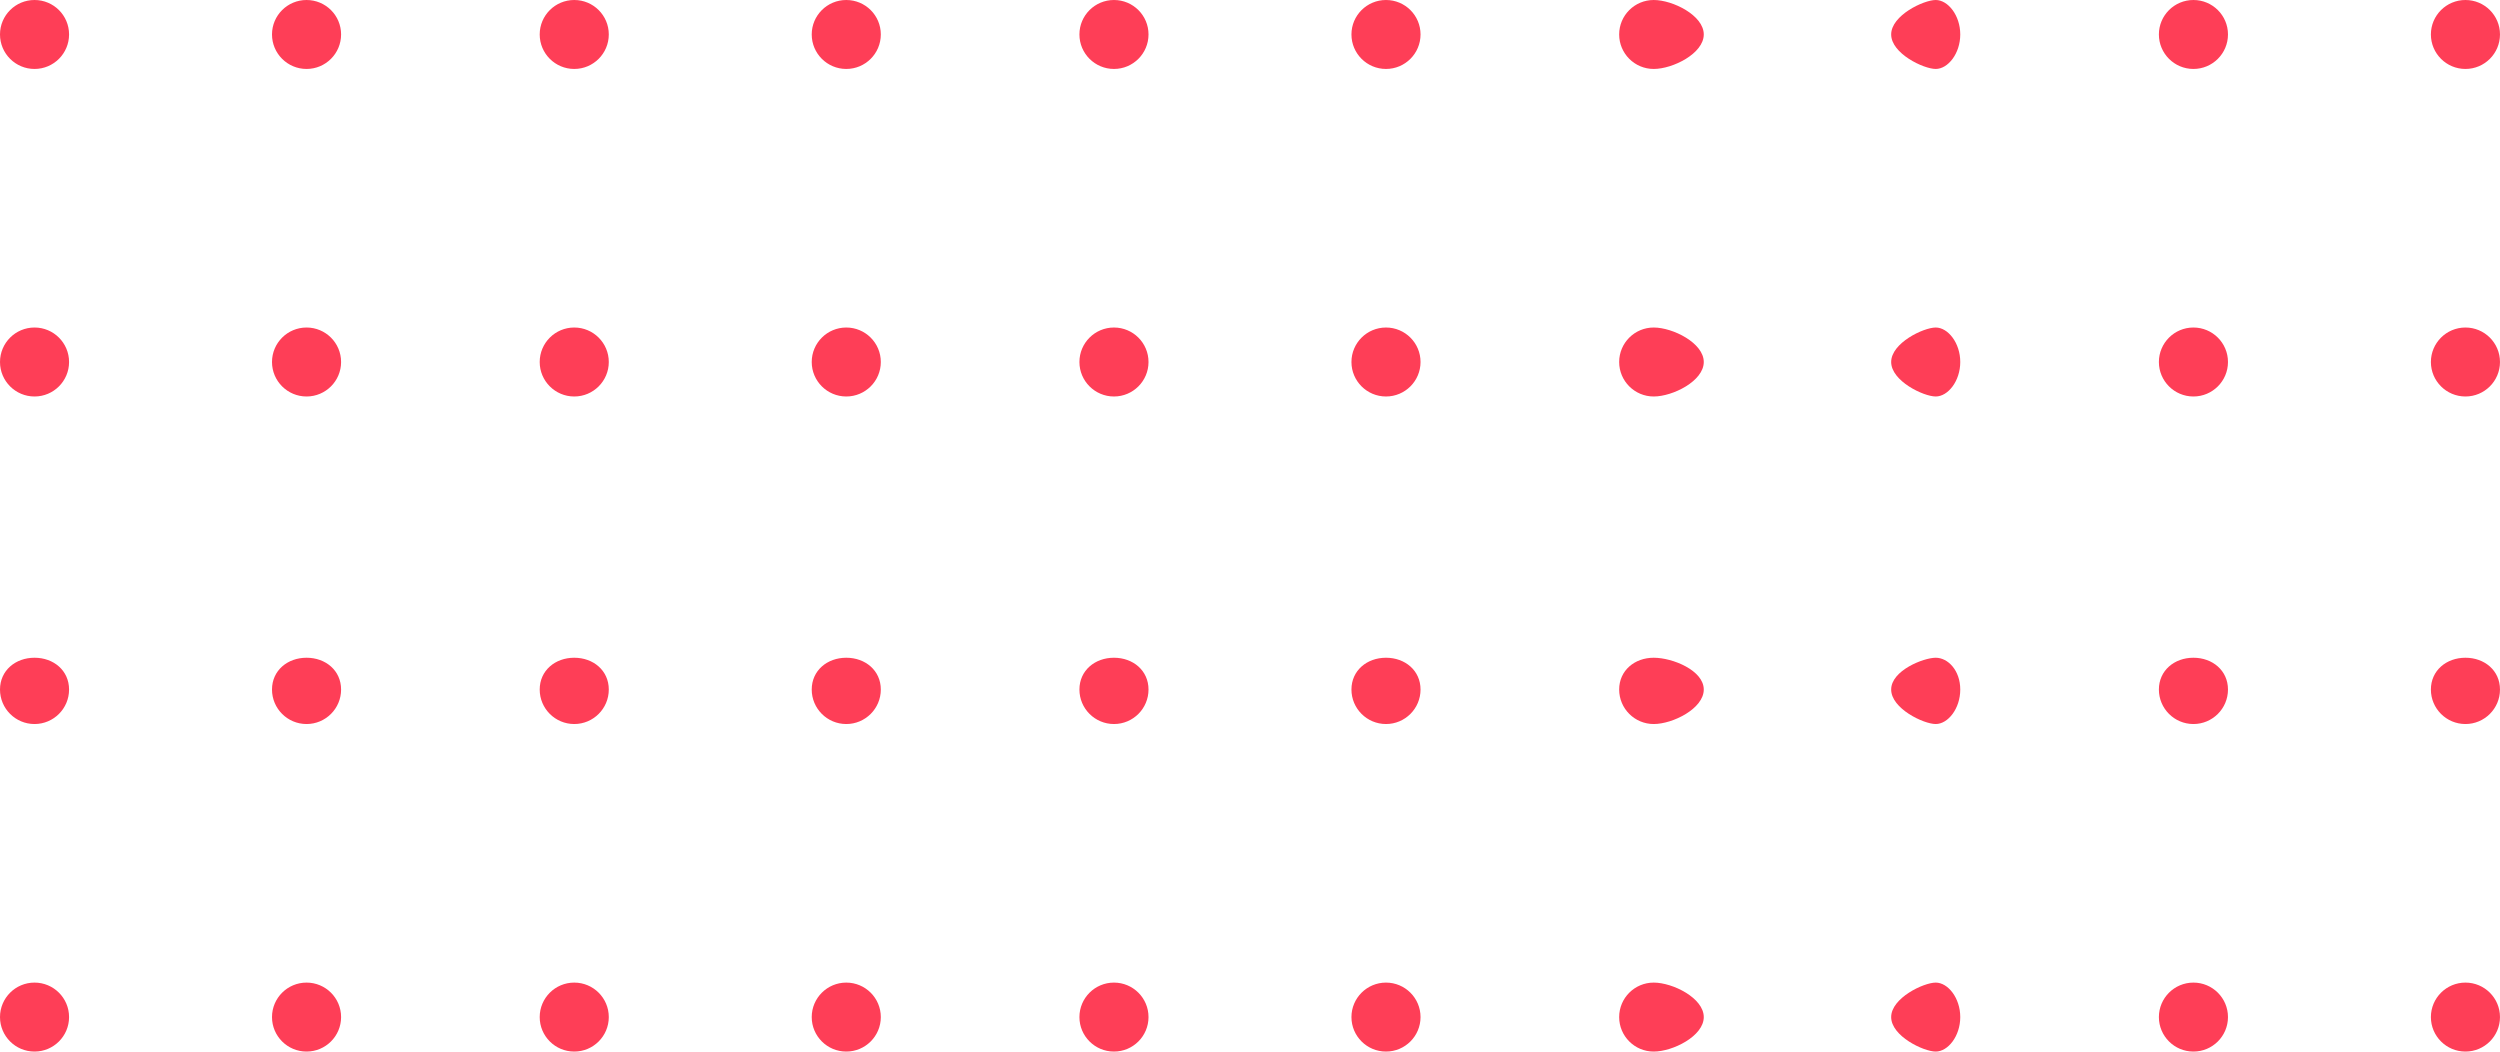 <svg 
 xmlns="http://www.w3.org/2000/svg"
 xmlns:xlink="http://www.w3.org/1999/xlink"
 width="126px" height="53px">
<path fill-rule="evenodd"  fill="rgb(254, 62, 87)"
 d="M124.258,36.491 C123.297,36.491 122.517,35.712 122.517,34.753 C122.517,33.793 123.297,33.15 124.258,33.15 C125.220,33.15 125.999,33.793 125.999,34.753 C125.999,35.712 125.220,36.491 124.258,36.491 ZM124.258,19.983 C123.297,19.983 122.517,19.204 122.517,18.245 C122.517,17.285 123.297,16.507 124.258,16.507 C125.220,16.507 125.999,17.285 125.999,18.245 C125.999,19.204 125.220,19.983 124.258,19.983 ZM124.258,3.475 C123.297,3.475 122.517,2.697 122.517,1.736 C122.517,0.777 123.297,0.0 124.258,0.0 C125.220,0.0 125.999,0.777 125.999,1.736 C125.999,2.697 125.220,3.475 124.258,3.475 ZM110.549,52.999 C109.587,52.999 108.808,52.220 108.808,51.261 C108.808,50.301 109.587,49.523 110.549,49.523 C111.510,49.523 112.290,50.301 112.290,51.261 C112.290,52.220 111.510,52.999 110.549,52.999 ZM110.549,36.491 C109.587,36.491 108.808,35.712 108.808,34.753 C108.808,33.793 109.587,33.15 110.549,33.15 C111.510,33.15 112.290,33.793 112.290,34.753 C112.290,35.712 111.510,36.491 110.549,36.491 ZM110.549,19.983 C109.587,19.983 108.808,19.204 108.808,18.245 C108.808,17.285 109.587,16.507 110.549,16.507 C111.510,16.507 112.290,17.285 112.290,18.245 C112.290,19.204 111.510,19.983 110.549,19.983 ZM110.549,3.475 C109.587,3.475 108.808,2.697 108.808,1.736 C108.808,0.777 109.587,0.0 110.549,0.0 C111.510,0.0 112.290,0.777 112.290,1.736 C112.290,2.697 111.510,3.475 110.549,3.475 ZM97.56,52.999 C96.95,52.999 95.315,52.220 95.315,51.261 C95.315,50.301 96.95,49.523 97.56,49.523 C98.18,49.523 98.797,50.301 98.797,51.261 C98.797,52.220 98.18,52.999 97.56,52.999 ZM97.56,36.491 C96.95,36.491 95.315,35.712 95.315,34.753 C95.315,33.793 96.95,33.15 97.56,33.15 C98.18,33.15 98.797,33.793 98.797,34.753 C98.797,35.712 98.18,36.491 97.56,36.491 ZM97.56,19.983 C96.95,19.983 95.315,19.204 95.315,18.245 C95.315,17.285 96.95,16.507 97.56,16.507 C98.18,16.507 98.797,17.285 98.797,18.245 C98.797,19.204 98.18,19.983 97.56,19.983 ZM97.56,3.475 C96.95,3.475 95.315,2.697 95.315,1.736 C95.315,0.777 96.95,0.0 97.56,0.0 C98.18,0.0 98.797,0.777 98.797,1.736 C98.797,2.697 98.18,3.475 97.56,3.475 ZM83.347,52.999 C82.385,52.999 81.606,52.220 81.606,51.261 C81.606,50.301 82.385,49.523 83.347,49.523 C84.308,49.523 85.87,50.301 85.87,51.261 C85.87,52.220 84.308,52.999 83.347,52.999 ZM83.347,36.491 C82.385,36.491 81.606,35.712 81.606,34.753 C81.606,33.793 82.385,33.15 83.347,33.15 C84.308,33.15 85.87,33.793 85.87,34.753 C85.87,35.712 84.308,36.491 83.347,36.491 ZM83.347,19.983 C82.385,19.983 81.606,19.204 81.606,18.245 C81.606,17.285 82.385,16.507 83.347,16.507 C84.308,16.507 85.87,17.285 85.87,18.245 C85.87,19.204 84.308,19.983 83.347,19.983 ZM83.347,3.475 C82.385,3.475 81.606,2.697 81.606,1.736 C81.606,0.777 82.385,0.0 83.347,0.0 C84.308,0.0 85.87,0.777 85.87,1.736 C85.87,2.697 84.308,3.475 83.347,3.475 ZM69.854,52.999 C68.893,52.999 68.113,52.220 68.113,51.261 C68.113,50.301 68.893,49.523 69.854,49.523 C70.816,49.523 71.595,50.301 71.595,51.261 C71.595,52.220 70.816,52.999 69.854,52.999 ZM69.854,36.491 C68.893,36.491 68.113,35.712 68.113,34.753 C68.113,33.793 68.893,33.15 69.854,33.15 C70.816,33.15 71.595,33.793 71.595,34.753 C71.595,35.712 70.816,36.491 69.854,36.491 ZM69.854,19.983 C68.893,19.983 68.113,19.204 68.113,18.245 C68.113,17.285 68.893,16.507 69.854,16.507 C70.816,16.507 71.595,17.285 71.595,18.245 C71.595,19.204 70.816,19.983 69.854,19.983 ZM69.854,3.475 C68.893,3.475 68.113,2.697 68.113,1.736 C68.113,0.777 68.893,0.0 69.854,0.0 C70.816,0.0 71.595,0.777 71.595,1.736 C71.595,2.697 70.816,3.475 69.854,3.475 ZM56.144,52.999 C55.183,52.999 54.403,52.220 54.403,51.261 C54.403,50.301 55.183,49.523 56.144,49.523 C57.106,49.523 57.885,50.301 57.885,51.261 C57.885,52.220 57.106,52.999 56.144,52.999 ZM56.144,36.491 C55.183,36.491 54.403,35.712 54.403,34.753 C54.403,33.793 55.183,33.15 56.144,33.15 C57.106,33.15 57.885,33.793 57.885,34.753 C57.885,35.712 57.106,36.491 56.144,36.491 ZM56.144,19.983 C55.183,19.983 54.403,19.204 54.403,18.245 C54.403,17.285 55.183,16.507 56.144,16.507 C57.106,16.507 57.885,17.285 57.885,18.245 C57.885,19.204 57.106,19.983 56.144,19.983 ZM56.144,3.475 C55.183,3.475 54.403,2.697 54.403,1.736 C54.403,0.777 55.183,0.0 56.144,0.0 C57.106,0.0 57.885,0.777 57.885,1.736 C57.885,2.697 57.106,3.475 56.144,3.475 ZM42.652,52.999 C41.691,52.999 40.911,52.220 40.911,51.261 C40.911,50.301 41.691,49.523 42.652,49.523 C43.614,49.523 44.393,50.301 44.393,51.261 C44.393,52.220 43.614,52.999 42.652,52.999 ZM42.652,36.491 C41.691,36.491 40.911,35.712 40.911,34.753 C40.911,33.793 41.691,33.15 42.652,33.15 C43.614,33.15 44.393,33.793 44.393,34.753 C44.393,35.712 43.614,36.491 42.652,36.491 ZM42.652,19.983 C41.691,19.983 40.911,19.204 40.911,18.245 C40.911,17.285 41.691,16.507 42.652,16.507 C43.614,16.507 44.393,17.285 44.393,18.245 C44.393,19.204 43.614,19.983 42.652,19.983 ZM42.652,3.475 C41.691,3.475 40.911,2.697 40.911,1.736 C40.911,0.777 41.691,0.0 42.652,0.0 C43.614,0.0 44.393,0.777 44.393,1.736 C44.393,2.697 43.614,3.475 42.652,3.475 ZM28.942,52.999 C27.981,52.999 27.201,52.220 27.201,51.261 C27.201,50.301 27.981,49.523 28.942,49.523 C29.904,49.523 30.683,50.301 30.683,51.261 C30.683,52.220 29.904,52.999 28.942,52.999 ZM28.942,36.491 C27.981,36.491 27.201,35.712 27.201,34.753 C27.201,33.793 27.981,33.15 28.942,33.15 C29.904,33.15 30.683,33.793 30.683,34.753 C30.683,35.712 29.904,36.491 28.942,36.491 ZM28.942,19.983 C27.981,19.983 27.201,19.204 27.201,18.245 C27.201,17.285 27.981,16.507 28.942,16.507 C29.904,16.507 30.683,17.285 30.683,18.245 C30.683,19.204 29.904,19.983 28.942,19.983 ZM28.942,3.475 C27.981,3.475 27.201,2.697 27.201,1.736 C27.201,0.777 27.981,0.0 28.942,0.0 C29.904,0.0 30.683,0.777 30.683,1.736 C30.683,2.697 29.904,3.475 28.942,3.475 ZM15.450,52.999 C14.489,52.999 13.709,52.220 13.709,51.261 C13.709,50.301 14.489,49.523 15.450,49.523 C16.412,49.523 17.191,50.301 17.191,51.261 C17.191,52.220 16.412,52.999 15.450,52.999 ZM15.450,36.491 C14.489,36.491 13.709,35.712 13.709,34.753 C13.709,33.793 14.489,33.15 15.450,33.15 C16.412,33.15 17.191,33.793 17.191,34.753 C17.191,35.712 16.412,36.491 15.450,36.491 ZM15.450,19.983 C14.489,19.983 13.709,19.204 13.709,18.245 C13.709,17.285 14.489,16.507 15.450,16.507 C16.412,16.507 17.191,17.285 17.191,18.245 C17.191,19.204 16.412,19.983 15.450,19.983 ZM15.450,3.475 C14.489,3.475 13.709,2.697 13.709,1.736 C13.709,0.777 14.489,0.0 15.450,0.0 C16.412,0.0 17.191,0.777 17.191,1.736 C17.191,2.697 16.412,3.475 15.450,3.475 ZM1.740,52.999 C0.779,52.999 0.0,52.220 0.0,51.261 C0.0,50.301 0.779,49.523 1.740,49.523 C2.702,49.523 3.481,50.301 3.481,51.261 C3.481,52.220 2.702,52.999 1.740,52.999 ZM1.740,36.491 C0.779,36.491 0.0,35.712 0.0,34.753 C0.0,33.793 0.779,33.15 1.740,33.15 C2.702,33.15 3.481,33.793 3.481,34.753 C3.481,35.712 2.702,36.491 1.740,36.491 ZM1.740,19.983 C0.779,19.983 0.0,19.204 0.0,18.245 C0.0,17.285 0.779,16.507 1.740,16.507 C2.702,16.507 3.481,17.285 3.481,18.245 C3.481,19.204 2.702,19.983 1.740,19.983 ZM1.740,3.475 C0.779,3.475 0.0,2.697 0.0,1.736 C0.0,0.777 0.779,0.0 1.740,0.0 C2.702,0.0 3.481,0.777 3.481,1.736 C3.481,2.697 2.702,3.475 1.740,3.475 ZM124.258,49.523 C125.220,49.523 125.999,50.301 125.999,51.261 C125.999,52.220 125.220,52.999 124.258,52.999 C123.297,52.999 122.517,52.220 122.517,51.261 C122.517,50.301 123.297,49.523 124.258,49.523 Z"/>
</svg>
